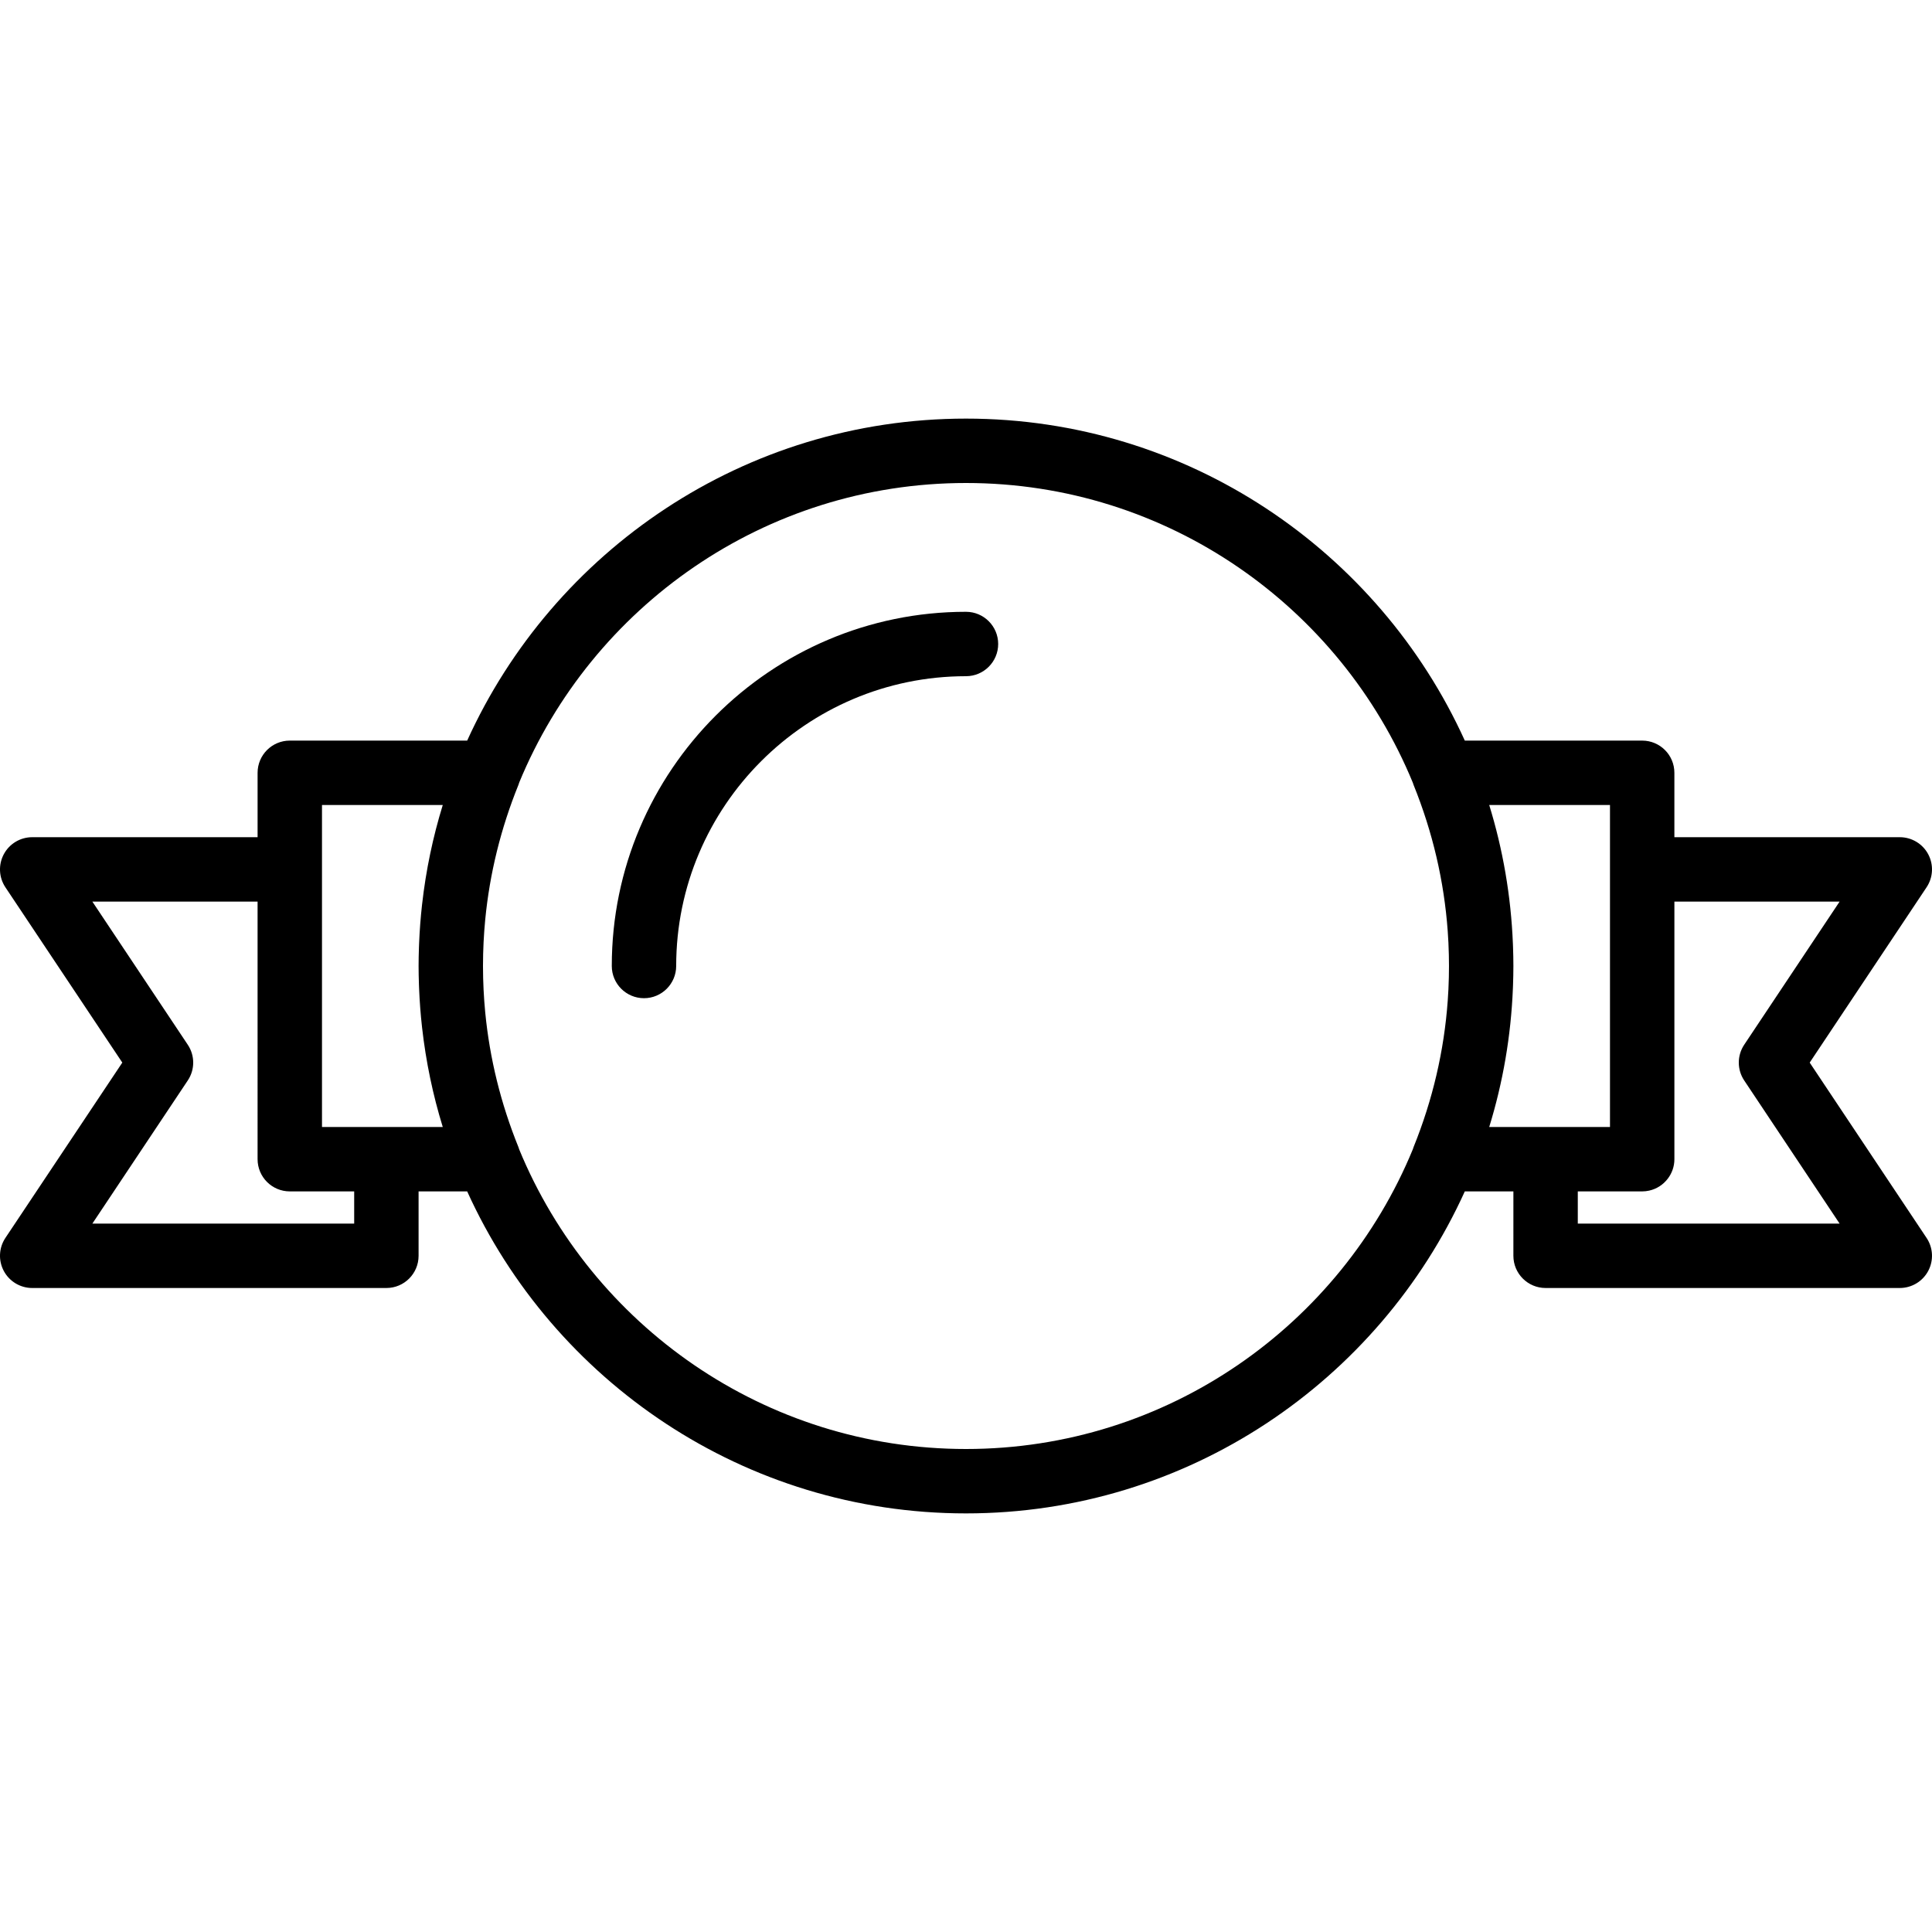 <?xml version="1.0" encoding="iso-8859-1"?>
<!-- Generator: Adobe Illustrator 19.0.0, SVG Export Plug-In . SVG Version: 6.00 Build 0)  -->
<svg xmlns="http://www.w3.org/2000/svg" xmlns:xlink="http://www.w3.org/1999/xlink" version="1.1" id="Layer_1" x="0px" y="0px" viewBox="0 0 512 512" style="enable-background:new 0 0 512 512;" xml:space="preserve">
<g>
	<g>
		<g>
			<path d="M255.997,162.133c-51.755,0-93.867,42.112-93.867,93.867c0,4.71,3.823,8.533,8.533,8.533s8.533-3.823,8.533-8.533     c0-42.342,34.458-76.8,76.8-76.8c4.71,0,8.533-3.823,8.533-8.533C264.531,165.956,260.708,162.133,255.997,162.133z"/>
			<path d="M479.588,281.6l30.976-46.464c1.749-2.62,1.912-5.982,0.427-8.764c-1.485-2.773-4.378-4.506-7.526-4.506h-59.736V204.8     c0-4.71-3.814-8.533-8.533-8.533h-47.006c-22.808-50.278-73.482-85.333-132.191-85.333s-109.383,35.055-132.191,85.333H76.797     c-4.71,0-8.533,3.823-8.533,8.533v17.067H8.528c-3.14,0-6.033,1.732-7.518,4.506c-1.485,2.782-1.323,6.144,0.418,8.764     L32.413,281.6L1.428,328.064c-1.741,2.62-1.903,5.982-0.418,8.764c1.485,2.773,4.378,4.506,7.518,4.506h93.867     c4.719,0,8.533-3.823,8.533-8.533v-17.067h12.878c22.808,50.278,73.482,85.333,132.191,85.333s109.383-35.055,132.191-85.333     h12.875V332.8c0,4.71,3.823,8.533,8.533,8.533h93.867c3.149,0,6.042-1.732,7.526-4.506c1.485-2.782,1.323-6.144-0.427-8.764     L479.588,281.6z M93.862,324.267H24.477l25.284-37.931c1.92-2.867,1.92-6.605,0-9.472l-25.284-37.931h43.785V307.2     c0,4.71,3.823,8.533,8.533,8.533h0.003h17.064V324.267z M102.395,298.667H85.331v-85.333h32.006     c-2.613,8.476-4.463,17.282-5.482,26.337c-0.007,0.06-0.014,0.119-0.021,0.179c-0.372,3.342-0.629,6.718-0.769,10.124     c-0.016,0.38-0.031,0.761-0.044,1.141c-0.054,1.623-0.091,3.25-0.091,4.886c0,1.636,0.037,3.263,0.091,4.886     c0.013,0.381,0.028,0.761,0.044,1.141c0.14,3.406,0.397,6.782,0.769,10.124c0.007,0.06,0.014,0.119,0.021,0.179     c1.019,9.055,2.868,17.861,5.482,26.337H102.395z M255.997,384c-53.369,0-99.207-32.837-118.392-79.364     c-0.067-0.213-0.128-0.427-0.213-0.636c-4.672-11.53-7.615-23.481-8.799-35.67c-0.009-0.09-0.016-0.18-0.024-0.27     c-0.086-0.903-0.163-1.807-0.229-2.713c-0.022-0.3-0.038-0.602-0.057-0.902c-0.047-0.716-0.094-1.433-0.13-2.151     c-0.026-0.532-0.042-1.066-0.061-1.599c-0.019-0.507-0.042-1.014-0.055-1.521c-0.026-1.055-0.04-2.113-0.04-3.174     c0-1.061,0.014-2.119,0.04-3.174c0.013-0.508,0.036-1.014,0.055-1.521c0.019-0.533,0.035-1.067,0.061-1.599     c0.035-0.718,0.082-1.434,0.13-2.151c0.02-0.301,0.036-0.602,0.057-0.902c0.066-0.906,0.144-1.81,0.229-2.713     c0.008-0.09,0.015-0.18,0.024-0.27c1.184-12.189,4.127-24.14,8.799-35.67c0.085-0.209,0.146-0.423,0.213-0.636     C156.79,160.837,202.628,128,255.997,128c53.399,0,99.258,32.873,118.423,79.441c0.061,0.187,0.113,0.375,0.188,0.559     c5.061,12.506,8.094,25.508,9.054,38.772c0.001,0.011,0.001,0.022,0.002,0.034c0.072,1.004,0.133,2.009,0.182,3.015     c0.004,0.083,0.006,0.167,0.01,0.25c0.091,1.971,0.14,3.947,0.14,5.929c0,1.981-0.048,3.957-0.14,5.929     c-0.004,0.083-0.006,0.167-0.01,0.25c-0.049,1.007-0.109,2.012-0.182,3.015c-0.001,0.011-0.001,0.022-0.002,0.034     c-0.96,13.264-3.993,26.266-9.054,38.772c-0.074,0.183-0.126,0.372-0.188,0.559C355.255,351.127,309.397,384,255.997,384z      M400.935,261.882c0.012-0.287,0.023-0.574,0.033-0.861c0.057-1.668,0.096-3.34,0.096-5.021c0-1.681-0.039-3.353-0.096-5.021     c-0.01-0.287-0.021-0.574-0.033-0.861c-0.511-12.749-2.669-25.081-6.277-36.785h32.004v85.333h-17.064h-14.94     C398.266,286.963,400.424,274.631,400.935,261.882z M418.131,324.267v-8.533h17.064h0.003c0.638,0,1.257-0.076,1.855-0.209     c2.011-0.446,3.747-1.602,4.947-3.19c1.082-1.43,1.731-3.205,1.731-5.135v-68.267h43.785l-25.284,37.931     c-1.911,2.867-1.911,6.605,0,9.472l25.284,37.931H418.131z"/>
		</g>
	</g>
</g>
<g>
</g>
<g>
</g>
<g>
</g>
<g>
</g>
<g>
</g>
<g>
</g>
<g>
</g>
<g>
</g>
<g>
</g>
<g>
</g>
<g>
</g>
<g>
</g>
<g>
</g>
<g>
</g>
<g>
</g>
</svg>
